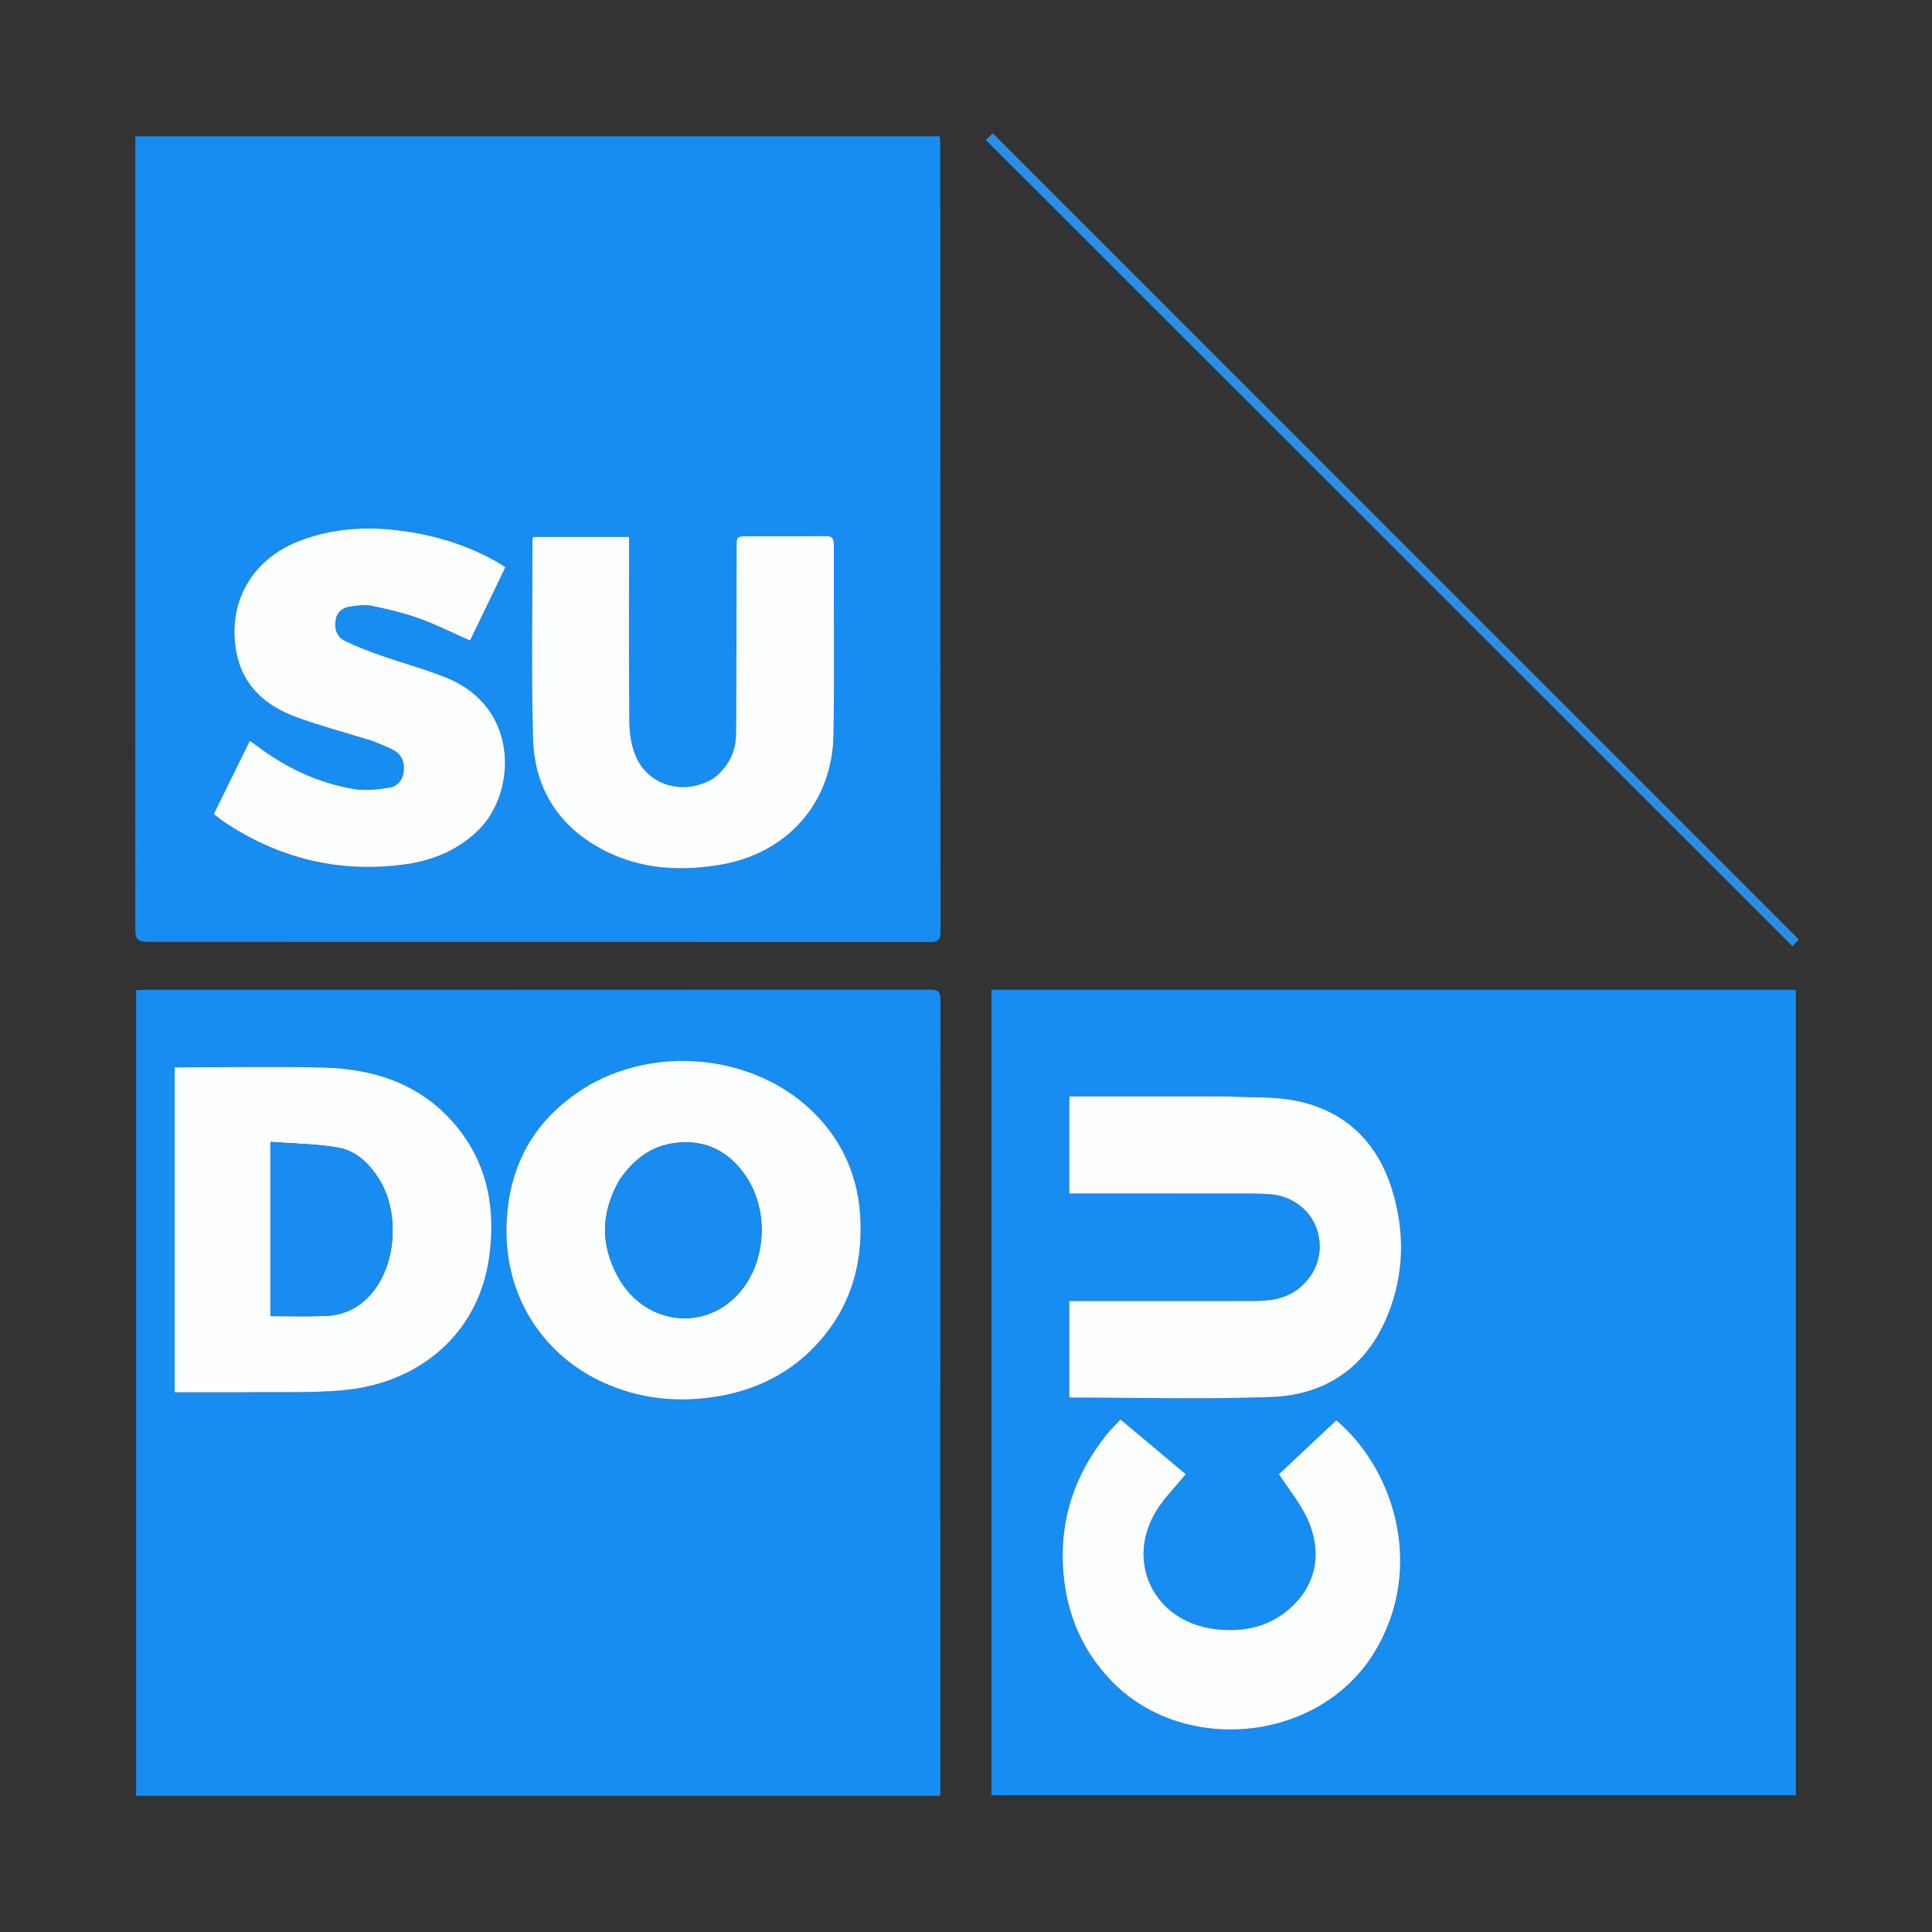<svg
   id="uuid-19907d1f-9315-477d-b7ba-91ae3e2acc9a"
   data-name="C1"
   viewBox="0 0 256 256"
   version="1.1"
   sodipodi:docname="logo-siu-sudocu-1.svg"
   xml:space="preserve"
   width="256"
   height="256"
   xmlns:inkscape="http://www.inkscape.org/namespaces/inkscape"
   xmlns:sodipodi="http://sodipodi.sourceforge.net/DTD/sodipodi-0.dtd"
   xmlns="http://www.w3.org/2000/svg"
   xmlns:svg="http://www.w3.org/2000/svg"><rect x="0" y="0" width="256" height="256" fill="#333333" stroke="none"/><sodipodi:namedview
     id="namedview7"
     pagecolor="#ffffff"
     bordercolor="#000000"
     borderopacity="0.25"
     inkscape:showpageshadow="2"
     inkscape:pageopacity="0.0"
     inkscape:pagecheckerboard="0"
     inkscape:deskcolor="#d1d1d1"><inkscape:page
       x="0"
       y="0"
       width="256"
       height="256"
       id="page2"
       margin="0"
       bleed="0" /></sodipodi:namedview><defs
     id="defs2"><style
       id="style1">
      .uuid-153302a6-b94e-4ad0-9cfb-43725c5c5610 {
        fill: url(#uuid-af07a271-8980-47e6-b92b-41550c7dc68a);
      }

      .uuid-27fce091-ee3a-4889-9199-28416b94f462 {
        fill: url(#uuid-dc53e15d-e646-4f9b-aab3-d9d8fec05b0e);
      }

      .uuid-5da2c4a3-8db1-41d9-92d6-1ab0c264b0da {
        fill: none;
      }

      .uuid-ed4306aa-b6e6-45eb-bfe3-e4f85f33ea76 {
        fill: url(#uuid-afdc0b81-5c65-49b4-9e34-1cf3c2f4f8f7);
      }

      .uuid-03bde706-b35e-416f-8ae5-693e38f68253 {
        fill: url(#uuid-8e0b3ff5-2b0d-4ede-9e3a-d9af7f50b81e);
      }

      .uuid-aed79b63-67fc-4862-91f2-2516d39da3fa {
        fill: url(#uuid-5be9ed93-6987-4def-8687-537049e4e1cf);
      }

      .uuid-7fb198ab-10f1-4f2d-9a38-66668a795b4d {
        fill: url(#uuid-ebe94990-143f-470c-b744-73e231e6133d);
      }
    </style></defs><rect
     class="uuid-5da2c4a3-8db1-41d9-92d6-1ab0c264b0da"
     width="256"
     height="256"
     id="rect2"
     x="0"
     y="0" /><g
     id="g7"
     transform="matrix(0.241,0,0,0.241,-88.762,-9.274)"><path
       fill="#178cf1"
       opacity="1"
       stroke="none"
       d="m 1186,582.689 c 56.786,-1.3e-4 113.072,-1.3e-4 169.688,-1.3e-4 0,147.828 0,295.183 0,442.838 -147.414,0 -294.639,0 -442.281,0 0,-147.353 0,-294.698 0,-442.838 90.654,0 181.374,0 272.593,-1.8e-4 m -143.5,58.619 c -28.759,0 -57.517,0 -86.268,0 0,18.132 0,35.521 0,53.389 2.875,0 5.346,0 7.818,0 28.157,4.2e-4 56.315,-0.014 84.472,0.014 5.829,0.006 11.67,-0.043 17.484,0.301 12.428,0.735 22.888,8.595 26.434,19.559 3.84,11.874 0.143,24.109 -9.89,32.231 -7.134,5.775 -15.694,6.966 -24.466,6.985 -32.156,0.067 -64.312,0.028 -96.469,0.028 -1.767,0 -3.534,0 -5.425,0 0,18.065 0,35.44 0,52.703 0.683,0.215 0.991,0.397 1.299,0.397 36.487,0.005 73.008,0.97 109.449,-0.312 30.621,-1.077 53.008,-16.705 64.554,-45.544 8.949,-22.355 9.275,-45.574 2.182,-68.512 -8.066,-26.084 -25.601,-43.198 -52.437,-48.777 -12.222,-2.541 -25.137,-1.745 -38.738,-2.462 m 78.909,309.581 c 31.703,-46.499 14.596,-103.769 -18.4,-131.464 -10.738,10.083 -21.495,20.182 -31.535,29.609 5.168,7.806 10.618,14.609 14.517,22.207 9.873,19.242 6.67,38.362 -8.664,51.734 -11.853,10.337 -26.061,13.149 -41.544,11.151 -32.949,-4.252 -49.09,-37.024 -31.578,-65.203 4.408,-7.093 10.532,-13.119 16.07,-19.883 -11.563,-9.699 -23.601,-19.796 -35.871,-30.087 -2.786,2.985 -5.336,5.392 -7.512,8.1 -17.982,22.375 -26.395,47.763 -23.896,76.549 1.922,22.134 10.081,41.584 25.248,57.894 38.215,41.097 110.64,35.999 143.164,-10.606 z"
       id="path2-0" /><path
       fill="#178cf1"
       opacity="1"
       stroke="none"
       d="m 442.689,449 c -1.5e-4,-112.097 -1.5e-4,-223.694 -1.5e-4,-335.572 147.693,0 294.757,0 442.337,0 0.1,1.851 0.279,3.611 0.28,5.371 0.011,143.978 -0.025,287.955 0.136,431.933 0.006,5.397 -2.178,5.698 -6.454,5.696 -141.811,-0.085 -283.623,-0.07 -425.434,-0.07 -10.889,6e-5 -10.875,10e-4 -10.872,-10.873 0.009,-31.995 0.006,-63.99 0.008,-96.484 m 317.437,17.768 c -15.632,9.293 -35.07,3.95 -42.184,-12.364 -2.506,-5.747 -3.531,-12.544 -3.601,-18.879 -0.35,-31.825 -0.159,-63.655 -0.159,-95.483 6e-5,-2.09 0,-4.181 0,-6.331 -18.152,0 -35.525,0 -52.793,0 -0.179,0.746 -0.324,1.069 -0.324,1.391 0.008,36.494 -0.696,73.007 0.297,109.474 0.667,24.502 11.537,44.667 32.825,57.926 21.545,13.419 45.219,15.573 69.773,11.513 37.161,-6.144 62.042,-34.101 62.63,-71.616 0.545,-34.819 0.057,-69.654 0.181,-104.482 0.014,-3.864 -1.352,-4.746 -4.959,-4.698 -13.995,0.189 -27.995,0.078 -41.992,0.098 -6.501,0.009 -6.504,0.029 -6.519,6.529 -0.078,33.992 -0.062,67.985 -0.289,101.976 -0.067,10.028 -4.168,18.365 -12.885,24.946 M 573.476,445.978 c 3.659,1.567 7.441,2.902 10.945,4.76 4.592,2.434 6.372,6.537 5.869,11.704 -0.485,4.982 -3.568,8.432 -7.957,9.131 -6.455,1.028 -13.319,1.776 -19.678,0.695 -19.842,-3.374 -37.607,-11.896 -53.609,-24.093 -1,-0.763 -2.079,-1.422 -3.404,-2.322 -6.703,13.621 -13.215,26.854 -19.778,40.19 1.875,1.466 3.37,2.788 5.01,3.895 30.195,20.379 63.392,28.666 99.536,23.868 15.618,-2.073 29.856,-7.844 41.293,-19.277 20.357,-20.349 22.642,-67.051 -18.056,-83.462 -11.677,-4.709 -23.931,-7.972 -35.828,-12.159 -6.719,-2.365 -13.411,-4.931 -19.813,-8.03 -4.744,-2.297 -6.057,-6.882 -5.062,-11.948 0.857,-4.362 4.144,-6.422 8.111,-6.985 3.899,-0.553 8.064,-1.117 11.833,-0.332 8.751,1.823 17.537,3.888 25.928,6.912 9.447,3.405 18.476,7.969 27.94,12.141 6.418,-13.334 12.875,-26.749 19.398,-40.302 -1.512,-0.999 -2.569,-1.782 -3.702,-2.434 -16.958,-9.753 -35.301,-15.365 -54.617,-17.771 -18.915,-2.356 -37.526,-1.112 -55.466,5.955 -25.822,10.172 -39.285,33.969 -34.066,61.168 3.558,18.543 16.259,29.397 33.084,35.528 13.55,4.938 27.542,8.666 42.088,13.168 z"
       id="path3-9" /><path
       fill="#178cf1"
       opacity="1"
       stroke="none"
       d="m 522,1025.823 c -26.469,-10e-5 -52.437,-10e-5 -78.858,-10e-5 0,-147.798 0,-295.136 0,-442.878 1.664,-0.094 3.275,-0.264 4.886,-0.264 143.817,-0.007 287.633,0.017 431.45,-0.078 4.364,-0.003 5.938,0.795 5.934,5.669 -0.142,143.483 -0.107,286.967 -0.101,430.45 1.2e-4,2.132 6e-5,4.264 6e-5,7.101 -121.289,0 -242.049,0 -363.31,0 M 692.453,634.938 c -28.818,16.914 -44.049,42.052 -45.593,75.437 -1.953,42.237 21.657,74.005 53.33,88.314 18.838,8.51 38.681,10.902 59.017,8.123 23.878,-3.263 44.484,-13.228 60.442,-31.739 13.384,-15.526 20.396,-33.567 21.625,-54.059 1.571,-26.195 -5.331,-49.516 -23.498,-68.705 -30.922,-32.663 -84.536,-40.083 -125.323,-17.369 M 502.5,803.976 c 18.309,-0.309 36.724,0.533 54.904,-1.162 40.334,-3.76 74.655,-30.097 80.129,-75.096 2.893,-23.779 -0.665,-46.59 -15.455,-66.425 -18.968,-25.438 -45.687,-35.122 -76.15,-35.865 -25.314,-0.618 -50.655,-0.122 -75.985,-0.119 -1.791,1.9e-4 -3.581,0 -5.622,0 0,59.752 0,118.965 0,178.666 12.596,0 24.886,0 38.177,6e-5 z"
       id="path4-4" /><path
       fill="#298fe6"
       opacity="1"
       stroke="none"
       d="M 1215.013,419.986 C 1113.428,318.453 1012.094,217.168 910.238,115.361 c 1.739,-1.568 3.067,-2.766 3.908,-3.523 147.832,147.841 295.389,295.407 443.206,443.233 -0.546,0.577 -1.762,1.864 -3.501,3.703 -46.324,-46.308 -92.454,-92.424 -138.837,-138.787 z"
       id="path5-8" /><path
       fill="#fcfeff"
       opacity="1"
       stroke="none"
       d="m 1043,641.308 c 13.101,0.718 26.016,-0.079 38.238,2.462 26.836,5.579 44.371,22.692 52.437,48.777 7.093,22.937 6.767,46.157 -2.182,68.512 -11.545,28.839 -33.933,44.467 -64.554,45.544 -36.442,1.282 -72.963,0.317 -109.449,0.312 -0.308,-6e-5 -0.615,-0.182 -1.299,-0.397 0,-17.263 0,-34.637 0,-52.703 1.891,0 3.658,0 5.425,0 32.156,-7.3e-4 64.313,0.038 96.469,-0.028 8.772,-0.018 17.332,-1.209 24.466,-6.985 10.033,-8.122 13.73,-20.357 9.89,-32.231 -3.546,-10.964 -14.005,-18.824 -26.434,-19.559 -5.814,-0.344 -11.655,-0.295 -17.484,-0.301 -28.157,-0.028 -56.315,-0.013 -84.472,-0.014 -2.472,0 -4.944,0 -7.818,0 0,-17.867 0,-35.257 0,-53.389 28.751,0 57.51,0 86.768,1.8e-4 z"
       id="path6-8" /><path
       fill="#fcfefe"
       opacity="1"
       stroke="none"
       d="m 1121.212,951.189 c -32.328,46.305 -104.752,51.404 -142.967,10.306 -15.166,-16.31 -23.326,-35.76 -25.248,-57.894 -2.499,-28.785 5.913,-54.174 23.896,-76.549 2.176,-2.707 4.726,-5.114 7.512,-8.1 12.27,10.292 24.308,20.389 35.871,30.087 -5.538,6.764 -11.662,12.79 -16.07,19.883 -17.513,28.179 -1.371,60.951 31.578,65.203 15.483,1.998 29.691,-0.814 41.544,-11.151 15.333,-13.372 18.537,-32.493 8.664,-51.734 -3.899,-7.598 -9.348,-14.401 -14.517,-22.207 10.04,-9.427 20.796,-19.526 31.535,-29.609 32.996,27.695 50.102,84.965 18.203,131.764 z"
       id="path7-2" /><path
       fill="#fcfeff"
       opacity="1"
       stroke="none"
       d="m 760.427,466.558 c 8.417,-6.371 12.518,-14.708 12.585,-24.736 0.226,-33.991 0.211,-67.984 0.289,-101.976 0.015,-6.5 0.018,-6.519 6.519,-6.529 13.998,-0.02 27.997,0.091 41.992,-0.098 3.607,-0.049 4.973,0.834 4.959,4.698 -0.125,34.827 0.364,69.662 -0.181,104.482 -0.587,37.514 -25.469,65.471 -62.63,71.616 -24.554,4.06 -48.228,1.905 -69.773,-11.513 -21.288,-13.258 -32.158,-33.424 -32.825,-57.926 -0.993,-36.467 -0.289,-72.98 -0.297,-109.474 -6e-5,-0.323 0.145,-0.646 0.324,-1.391 17.269,0 34.641,0 52.793,0 0,2.15 6e-5,4.24 0,6.331 -6.7e-4,31.828 -0.191,63.659 0.159,95.483 0.07,6.335 1.095,13.133 3.601,18.879 7.113,16.314 26.551,21.657 42.484,12.154 z"
       id="path8" /><path
       fill="#fcfefe"
       opacity="1"
       stroke="none"
       d="m 573.1,445.859 c -14.171,-4.383 -28.163,-8.111 -41.713,-13.049 -16.824,-6.132 -29.525,-16.985 -33.084,-35.528 -5.22,-27.199 8.243,-50.996 34.066,-61.168 17.94,-7.067 36.551,-8.311 55.466,-5.955 19.317,2.406 37.659,8.018 54.617,17.771 1.133,0.652 2.19,1.435 3.702,2.434 -6.523,13.553 -12.98,26.968 -19.398,40.302 -9.464,-4.172 -18.493,-8.736 -27.94,-12.141 -8.391,-3.024 -17.178,-5.089 -25.928,-6.912 -3.768,-0.785 -7.933,-0.221 -11.833,0.332 -3.967,0.563 -7.254,2.623 -8.111,6.985 -0.995,5.067 0.318,9.652 5.062,11.948 6.402,3.099 13.094,5.665 19.813,8.03 11.897,4.188 24.15,7.45 35.828,12.159 40.698,16.411 38.412,63.112 18.056,83.462 -11.437,11.433 -25.675,17.204 -41.293,19.277 -36.144,4.798 -69.34,-3.489 -99.536,-23.868 -1.64,-1.107 -3.135,-2.429 -5.01,-3.895 6.563,-13.336 13.075,-26.569 19.778,-40.19 1.325,0.9 2.404,1.56 3.404,2.322 16.002,12.196 33.767,20.719 53.609,24.093 6.359,1.081 13.223,0.333 19.678,-0.695 4.388,-0.699 7.471,-4.149 7.957,-9.131 0.503,-5.167 -1.277,-9.27 -5.869,-11.704 -3.505,-1.858 -7.287,-3.192 -11.321,-4.878 z"
       id="path9" /><path
       fill="#fdfeff"
       opacity="1"
       stroke="none"
       d="m 692.775,634.758 c 40.465,-22.533 94.079,-15.113 125.001,17.55 18.167,19.189 25.069,42.51 23.498,68.705 -1.229,20.492 -8.241,38.534 -21.625,54.059 -15.958,18.511 -36.564,28.476 -60.442,31.739 -20.336,2.779 -40.179,0.388 -59.017,-8.123 -31.673,-14.309 -55.283,-46.076 -53.33,-88.314 1.544,-33.384 16.775,-58.523 45.914,-75.617 m 16.055,52.66 c -10.027,17.417 -10.501,35.165 -0.939,52.77 15.488,28.517 51.844,31.077 69.944,5.156 12.291,-17.602 12.392,-43.512 -0.083,-61.115 -9.057,-12.78 -21.394,-19.078 -37.298,-17.438 -13.765,1.42 -23.636,8.996 -31.625,20.627 z"
       id="path10" /><path
       fill="#fcfeff"
       opacity="1"
       stroke="none"
       d="m 502,803.976 c -12.791,0 -25.082,0 -37.677,0 0,-59.701 0,-118.914 0,-178.666 2.04,0 3.831,1.9e-4 5.622,0 25.329,-0.003 50.671,-0.499 75.985,0.119 30.462,0.743 57.182,10.427 76.15,35.865 14.79,19.836 18.348,42.646 15.455,66.425 -5.475,44.998 -39.795,71.336 -80.129,75.096 -18.179,1.695 -36.595,0.853 -55.404,1.162 m 14.989,-53.492 c 0,3.783 0,7.565 0,11.629 10.352,0 20.132,0.242 29.894,-0.064 11.101,-0.348 20.193,-5.174 26.969,-13.949 12.682,-16.421 13.839,-44.145 2.663,-61.662 -5.378,-8.429 -12.62,-15.344 -22.466,-17.024 -11.977,-2.043 -24.286,-2.134 -37.059,-3.116 0,28.694 0,55.943 7e-5,84.187 z"
       id="path11" /><path
       fill="#188cf0"
       opacity="1"
       stroke="none"
       d="m 708.972,687.082 c 7.846,-11.295 17.717,-18.872 31.483,-20.291 15.904,-1.64 28.241,4.658 37.298,17.438 12.474,17.602 12.374,43.513 0.083,61.115 -18.1,25.921 -54.457,23.361 -69.944,-5.156 -9.562,-17.605 -9.088,-35.353 1.081,-53.106 z"
       id="path12" /><path
       fill="#188cf0"
       opacity="1"
       stroke="none"
       d="m 516.989,749.987 c -7e-5,-27.747 -7e-5,-54.996 -7e-5,-83.69 12.773,0.982 25.083,1.073 37.059,3.116 9.847,1.68 17.088,8.595 22.466,17.024 11.176,17.517 10.019,45.241 -2.663,61.662 -6.777,8.775 -15.868,13.602 -26.969,13.949 -9.762,0.306 -19.541,0.064 -29.894,0.064 0,-4.064 0,-7.846 0,-12.126 z"
       id="path13" /></g></svg>
